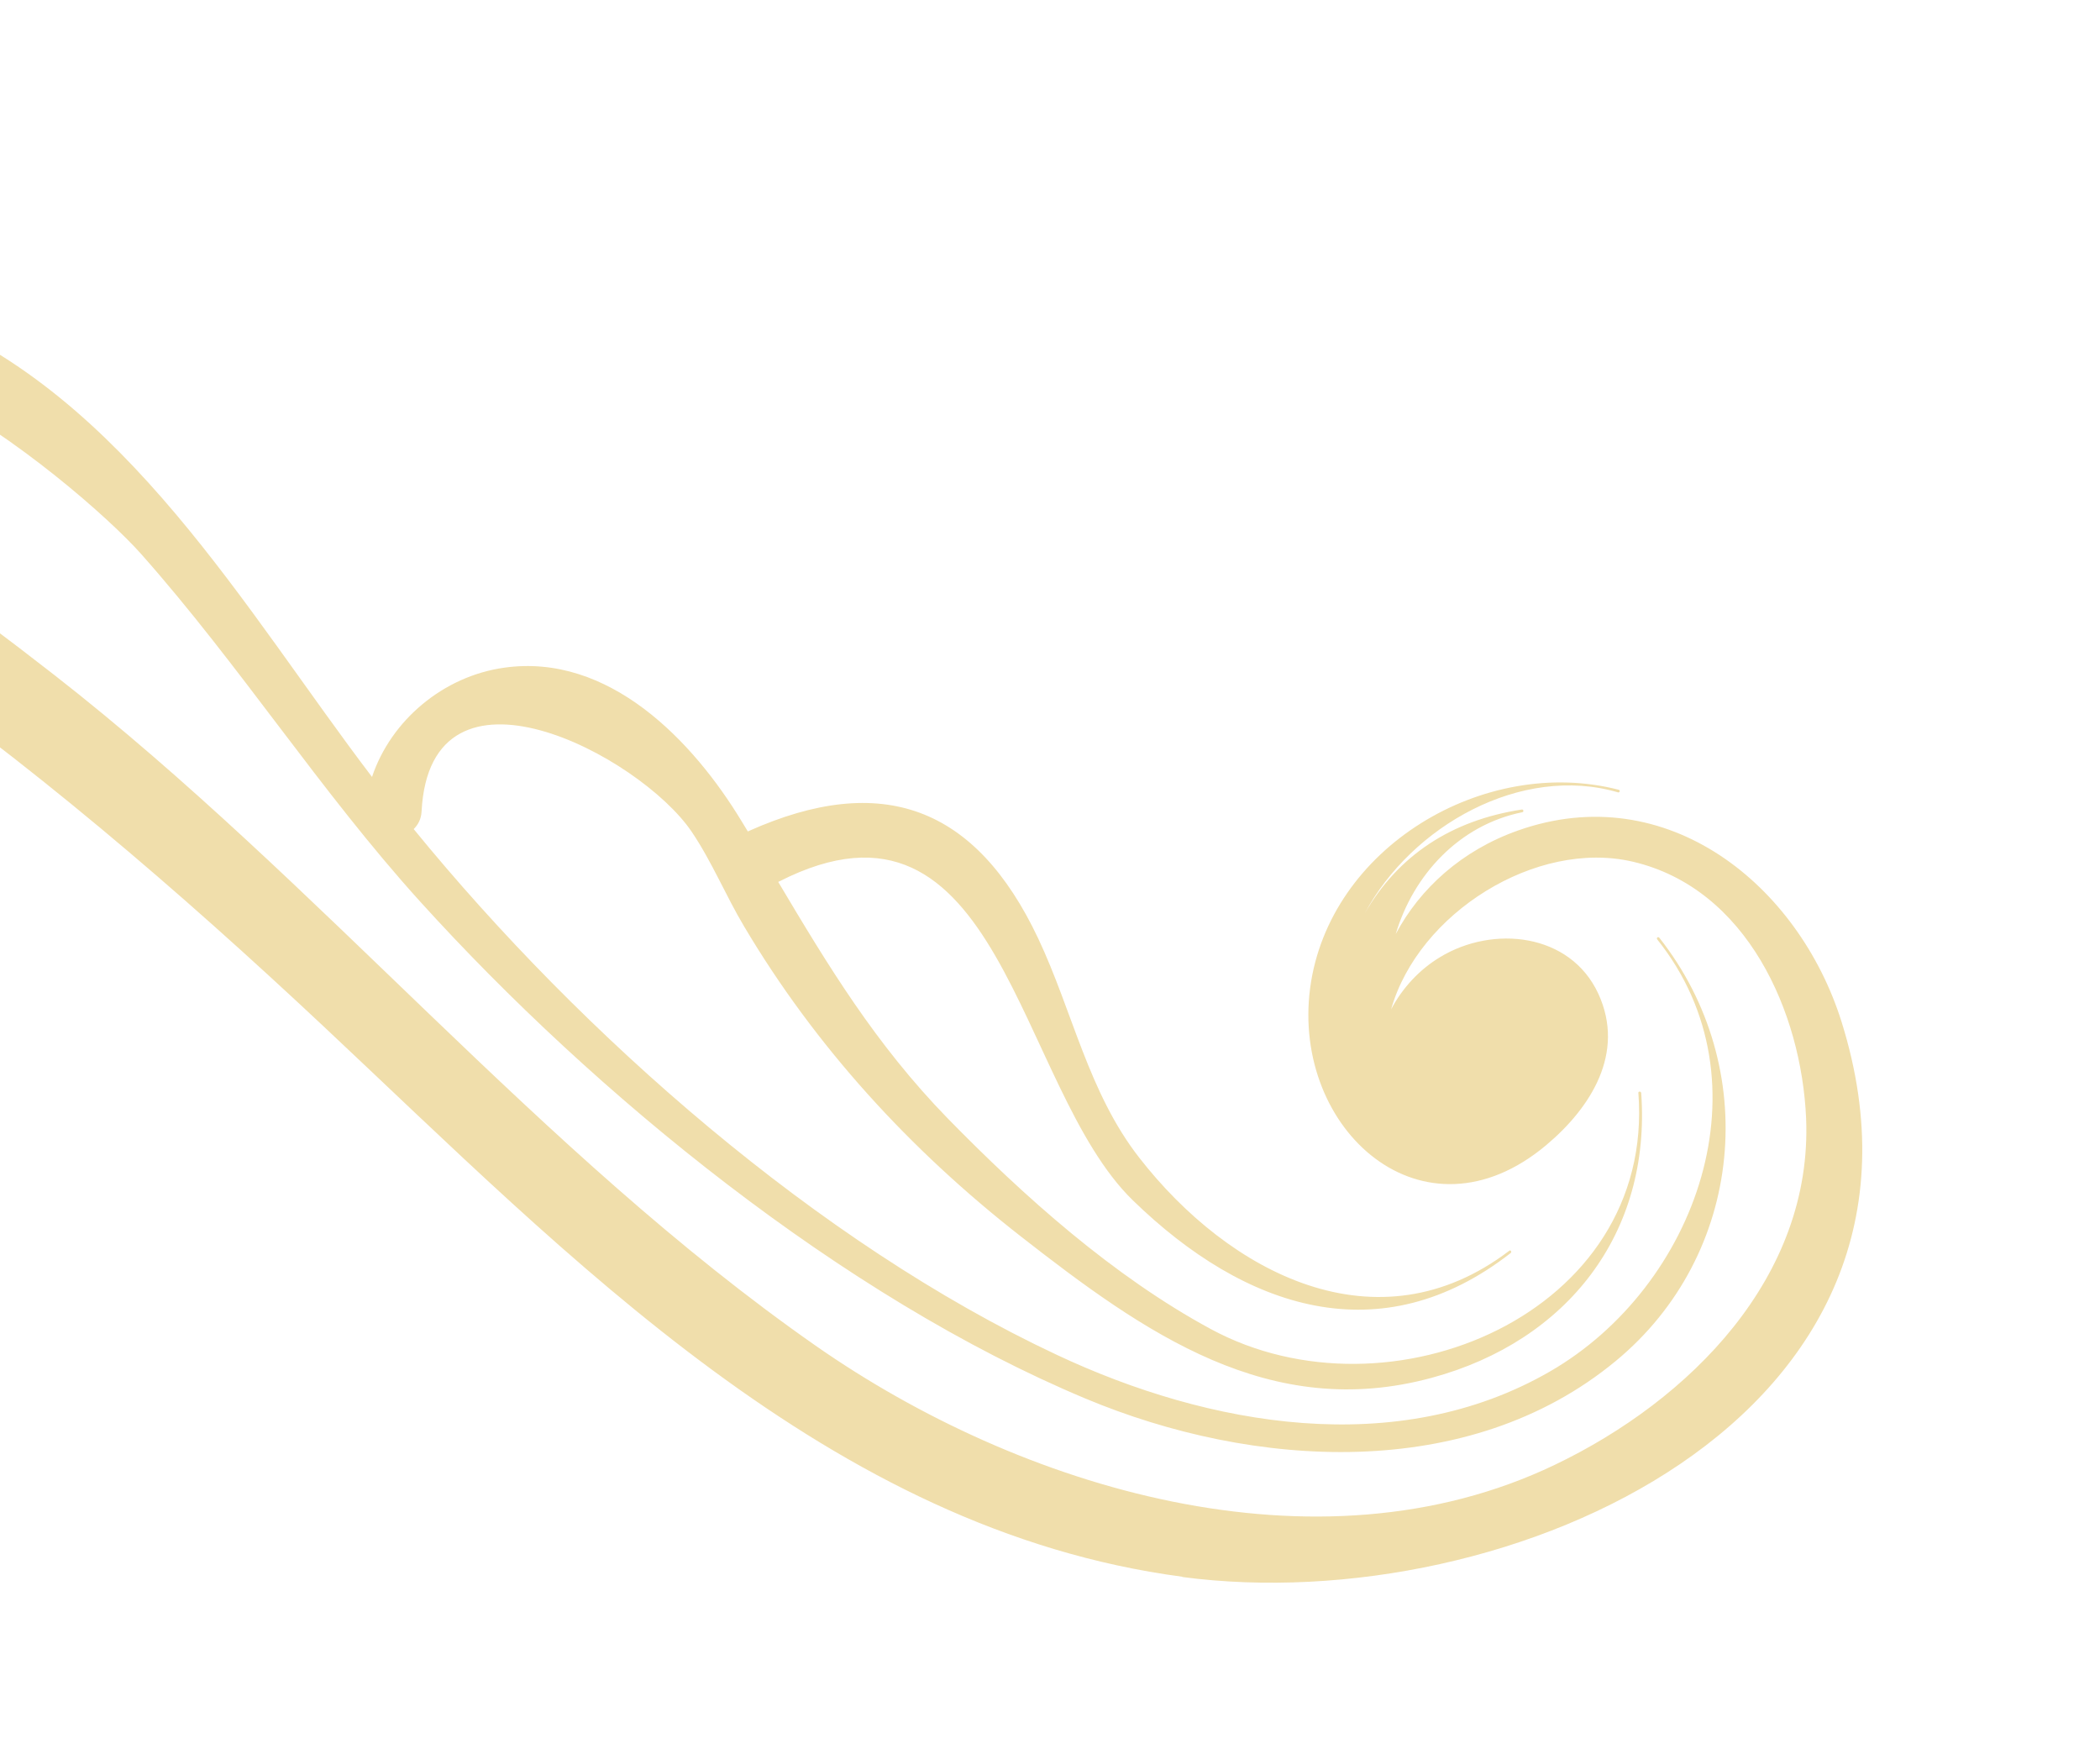 <svg width="80" height="67" viewBox="0 0 80 67" fill="none" xmlns="http://www.w3.org/2000/svg">
<g clip-path="url(#clip0_858_16)">
<path d="M45.033 60.064C31.605 58.282 21.688 47.874 12.313 39.086C1.392 28.845 -11.023 18.938 -25.612 14.522C-30.45 13.061 -35.681 11.946 -40.672 13.292C-46.062 14.743 -52.963 20.359 -50.016 26.709C-49.593 27.61 -48.95 28.492 -48.15 29.175C-48.403 27.759 -48.168 26.219 -47.654 24.921C-44.009 15.796 -29.525 18.301 -30.297 28.486C-30.92 36.676 -40.622 41.61 -48.03 38.443C-54.177 35.812 -56.976 28.335 -55.466 22.145C-53.721 14.981 -47.036 10.23 -39.945 9.014C-30.767 7.441 -21.045 10.947 -12.353 15.885C-11.305 11.613 -7.606 10.158 -3.017 11.983C4.781 15.083 9.347 23.263 14.172 29.597C14.893 27.441 16.889 25.758 19.209 25.435C23.2 24.872 26.398 28.219 28.26 31.298C28.337 31.424 28.413 31.549 28.49 31.675C28.49 31.675 28.499 31.669 28.509 31.664C33.6 29.383 37.173 30.725 39.548 35.744C40.867 38.54 41.461 41.615 43.397 44.098C46.815 48.491 52.459 51.48 57.497 47.646C57.55 47.602 57.601 47.696 57.55 47.733C52.606 51.591 47.431 49.883 43.157 45.727C38.709 41.404 38.132 29.276 29.683 33.579C29.673 33.585 29.655 33.589 29.646 33.595C31.54 36.78 33.355 39.782 36.096 42.597C39.018 45.588 42.418 48.624 46.132 50.633C52.917 54.3 63.057 50.04 62.414 41.634C62.407 41.566 62.514 41.568 62.522 41.636C62.903 46.961 59.728 51.079 54.548 52.485C48.371 54.166 43.598 50.779 38.883 47.096C34.674 43.808 31.067 39.876 28.35 35.296C27.648 34.121 27.112 32.807 26.341 31.672C24.355 28.759 16.389 24.568 16.06 30.912C16.045 31.204 15.925 31.42 15.76 31.584C22.199 39.468 31.184 47.357 40.255 51.61C46.047 54.333 53.23 55.608 59.056 52.24C64.622 49.021 67.467 41.205 63.134 35.788C63.09 35.728 63.164 35.664 63.215 35.726C67.098 40.654 66.463 47.791 61.553 51.846C55.94 56.488 47.735 55.951 41.349 53.276C32.101 49.405 22.663 41.699 16.002 34.341C12.196 30.137 9.129 25.331 5.372 21.099C2.949 18.372 -8.962 8.475 -9.755 17.344C-9.761 17.367 -9.764 17.383 -9.77 17.406C-5.445 20.058 -1.429 22.986 2.065 25.71C12.214 33.626 20.509 43.883 31.073 51.264C38.868 56.707 50.157 60.145 59.221 55.806C64.393 53.333 69.057 48.635 68.804 42.596C68.628 38.576 66.563 33.847 62.204 32.826C58.527 31.967 54.034 34.781 52.995 38.449C53.419 37.645 54.069 36.938 54.849 36.468C56.866 35.234 59.82 35.535 60.891 37.86C61.923 40.109 60.608 42.191 58.907 43.62C54.227 47.552 49.202 43.045 49.909 37.647C50.616 32.282 56.555 28.762 61.668 30.086C61.73 30.102 61.705 30.202 61.643 30.186C57.955 29.103 53.774 31.462 51.989 34.796C53.259 32.596 55.28 31.247 57.979 30.838C58.039 30.829 58.055 30.931 57.995 30.941C55.593 31.424 53.839 33.331 53.17 35.583C54.093 33.845 55.692 32.391 57.83 31.637C63.508 29.627 68.527 33.722 70.157 38.933C74.859 53.983 57.449 61.717 45.047 60.076L45.033 60.064Z" fill="#F0DEAB"/>
</g>
<defs>
<clipPath id="clip0_858_16">
<rect width="80" height="67" fill="white"/>
</clipPath>
</defs>
</svg>
